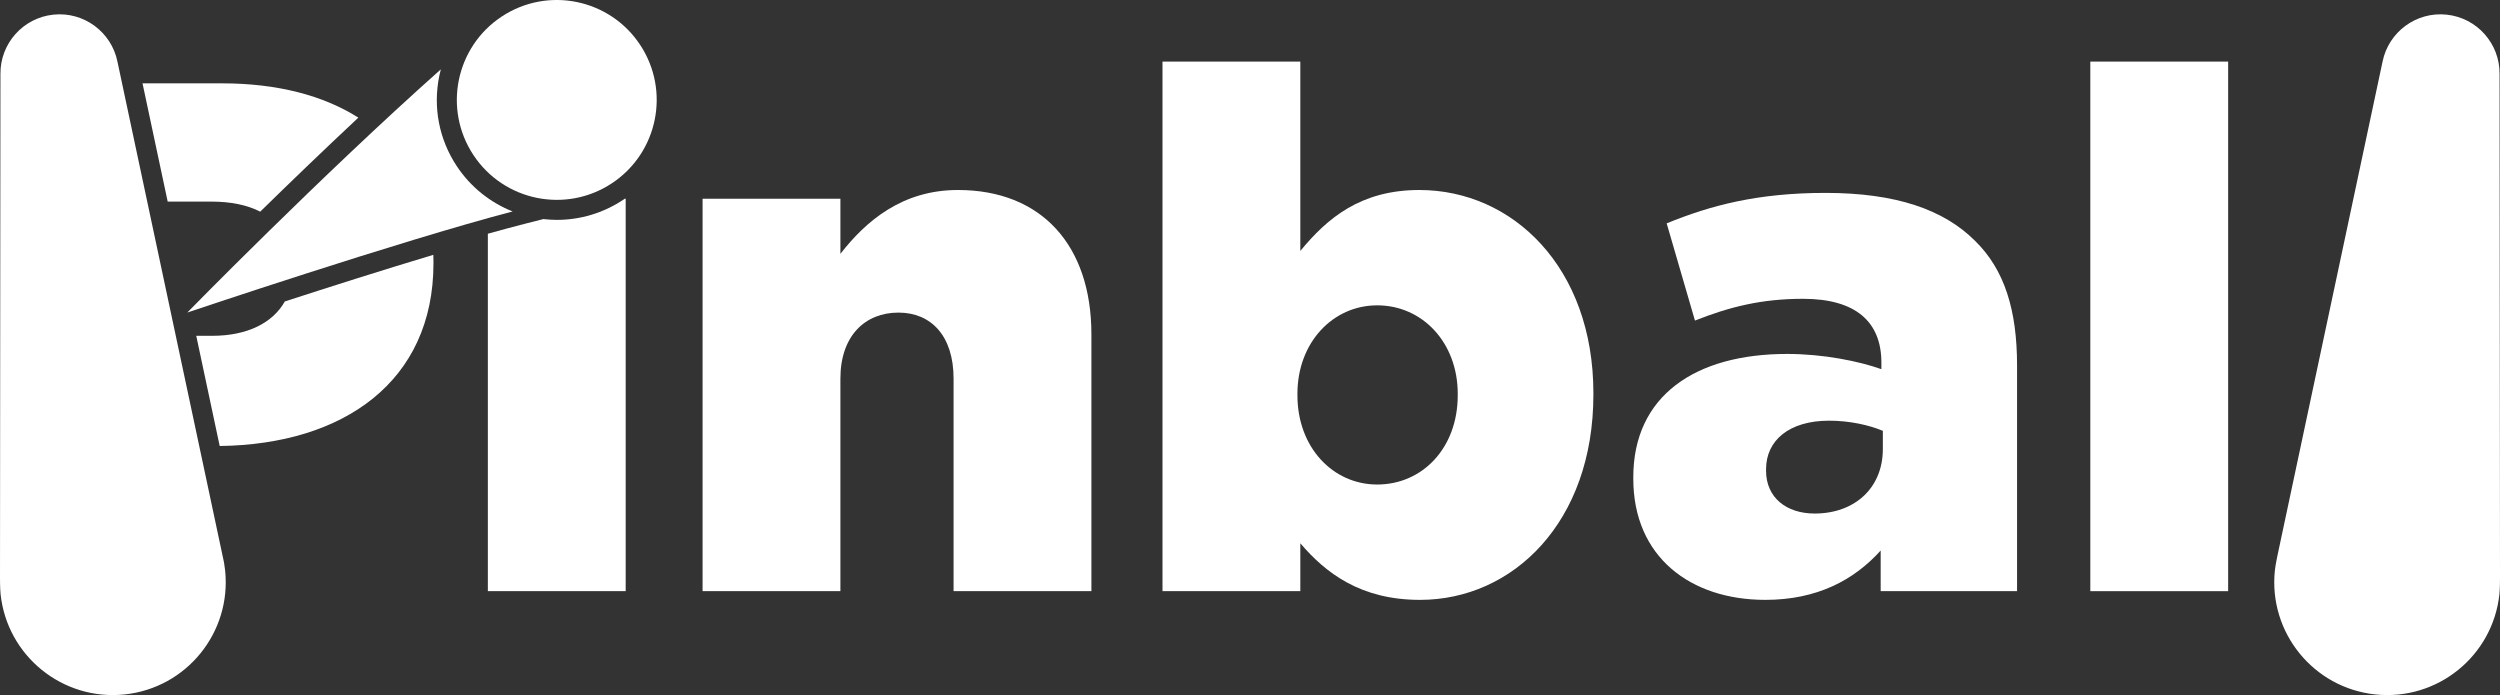 <?xml version="1.0" encoding="utf-8"?>
<!-- Generator: Adobe Illustrator 25.2.3, SVG Export Plug-In . SVG Version: 6.00 Build 0)  -->
<svg version="1.1" id="Layer_1" xmlns="http://www.w3.org/2000/svg" xmlns:xlink="http://www.w3.org/1999/xlink" x="0px" y="0px"
	 viewBox="0 0 3839 1067.36" style="enable-background:new 0 0 3839 1067.36;" xml:space="preserve">
<rect x="0" y="0" width="3839" height="1067.36" fill="#333333" stroke="none"/>
<style type="text/css">
	.st0{fill:url(#SVGID_1_);}
	.st1{fill:#FFFFFF;}
	.st2{fill:none;stroke:#FFFFFF;stroke-width:60.539;stroke-linecap:round;stroke-miterlimit:10;}
	.st3{fill:none;stroke:#FFFFFF;stroke-width:56.755;stroke-miterlimit:10;}
	.st4{fill:url(#SVGID_2_);}
</style>
<g>
	<g>
		<path class="st1" d="M1078.88,305.13h211.65v84.66c38.99-50.13,94.69-98.03,180.46-98.03c128.11,0,204.97,84.66,204.97,221.68
			v394.34h-211.65V581.39c0-65.72-34.53-101.37-84.66-101.37c-51.24,0-89.12,35.65-89.12,101.37v326.39h-211.65V305.13z"/>
		<path class="st1" d="M1996.78,834.26v73.52h-211.65V94.59h211.65v290.75c41.22-50.13,92.46-93.57,182.69-93.57
			c143.7,0,267.35,119.19,267.35,311.91v2.23c0,196.06-123.65,315.25-266.24,315.25C2089.24,921.15,2035.77,879.93,1996.78,834.26z
			 M2238.51,607.01v-2.23c0-79.09-54.58-135.9-123.65-135.9c-67.95,0-122.53,56.81-122.53,135.9v2.23
			c0,80.2,54.58,137.02,122.53,137.02C2183.93,744.03,2238.51,688.33,2238.51,607.01z"/>
		<path class="st1" d="M2508.09,735.12v-2.23c0-124.77,94.69-189.38,236.16-189.38c55.7,0,110.28,11.14,144.82,23.39v-10.02
			c0-62.38-38.99-98.03-120.31-98.03c-63.5,0-112.51,12.25-165.98,33.42L2559.34,343c67.95-27.85,140.36-46.79,243.96-46.79
			c108.05,0,181.57,25.62,229.48,73.52c45.67,44.56,64.61,106.94,64.61,191.6v346.44h-209.43V845.4
			c-41.22,45.67-98.03,75.75-177.12,75.75C2596.1,921.15,2508.09,855.42,2508.09,735.12z M2891.3,689.44V661.6
			c-21.17-8.91-51.24-15.6-82.43-15.6c-61.27,0-96.91,30.08-96.91,74.64v2.23c0,41.21,31.19,65.72,74.64,65.72
			C2847.85,788.59,2891.3,749.6,2891.3,689.44z"/>
		<path class="st1" d="M3209.89,94.59h211.65v813.2h-211.65V94.59z"/>
		<path class="st1" d="M345.7,875.91c-0.85-8.12-2.26-16.05-4.17-23.76L180.32,94.5c-9.23-45.24-51.49-76.92-98.35-72.01
			C35.1,27.4,0.33,67.16,0.68,113.32L0,887.93c0,0,0,15.99,0.85,24.11c9.98,95.23,95.26,164.33,190.49,154.36
			C286.57,1056.42,355.68,971.14,345.7,875.91z"/>
		<g>
			<path class="st1" d="M3493.3,875.91c0.85-8.12,4.16-23.76,4.16-23.76L3658.68,94.5c9.23-45.24,51.49-76.92,98.35-72.01
				c46.87,4.91,81.64,44.67,81.29,90.83l0.68,774.61c0,0,0,15.99-0.85,24.11c-9.98,95.23-95.26,164.33-190.49,154.36
				S3483.32,971.14,3493.3,875.91z"/>
		</g>
	</g>
	<g>
		<g>
			<g>
				<path class="st1" d="M399.58,325.02c44.61-43.66,96.77-93.95,150.69-144.38C496.2,146.37,425.2,128,341.46,128H218.86
					l38.64,181.58h67.25C354.56,309.58,379.76,314.84,399.58,325.02z"/>
				<g>
					<path class="st1" d="M665.41,391.32c-77.19,23.16-160.33,49.63-228.04,71.6c-18.54,32.95-57.57,52.75-111.5,52.75h-24.51
						l36,169.21c190.19-2.34,328.27-99.05,328.27-280.61v-2.23C665.62,398.43,665.54,394.86,665.41,391.32z"/>
				</g>
				<path class="st1" d="M701.35,255c-27.12-41.04-36.64-90.18-26.8-138.38c0.7-3.42,1.51-6.79,2.39-10.14
					c-184.11,163.8-389.36,373.47-389.36,373.47S611.14,370.86,787.19,324.7C752.61,311.03,722.51,287.02,701.35,255z"/>
				<path class="st1" d="M956.53,307.1c-30.23,19.98-65.29,30.54-101.4,30.54c-7,0-13.93-0.45-20.79-1.22l-28.29,7.2
					c-17.37,4.42-36.53,9.6-56.9,15.31v548.85h211.65V305.13h-1.46C958.41,305.78,957.49,306.46,956.53,307.1z"/>
				<path class="st1" d="M982.99,68.86c46.73,70.7,27.29,165.88-43.41,212.61c-70.7,46.72-165.88,27.29-212.61-43.41
					c-46.72-70.7-27.29-165.88,43.41-212.61C841.08-21.28,936.27-1.84,982.99,68.86z"/>
			</g>
		</g>
	</g>
</g>
</svg>

